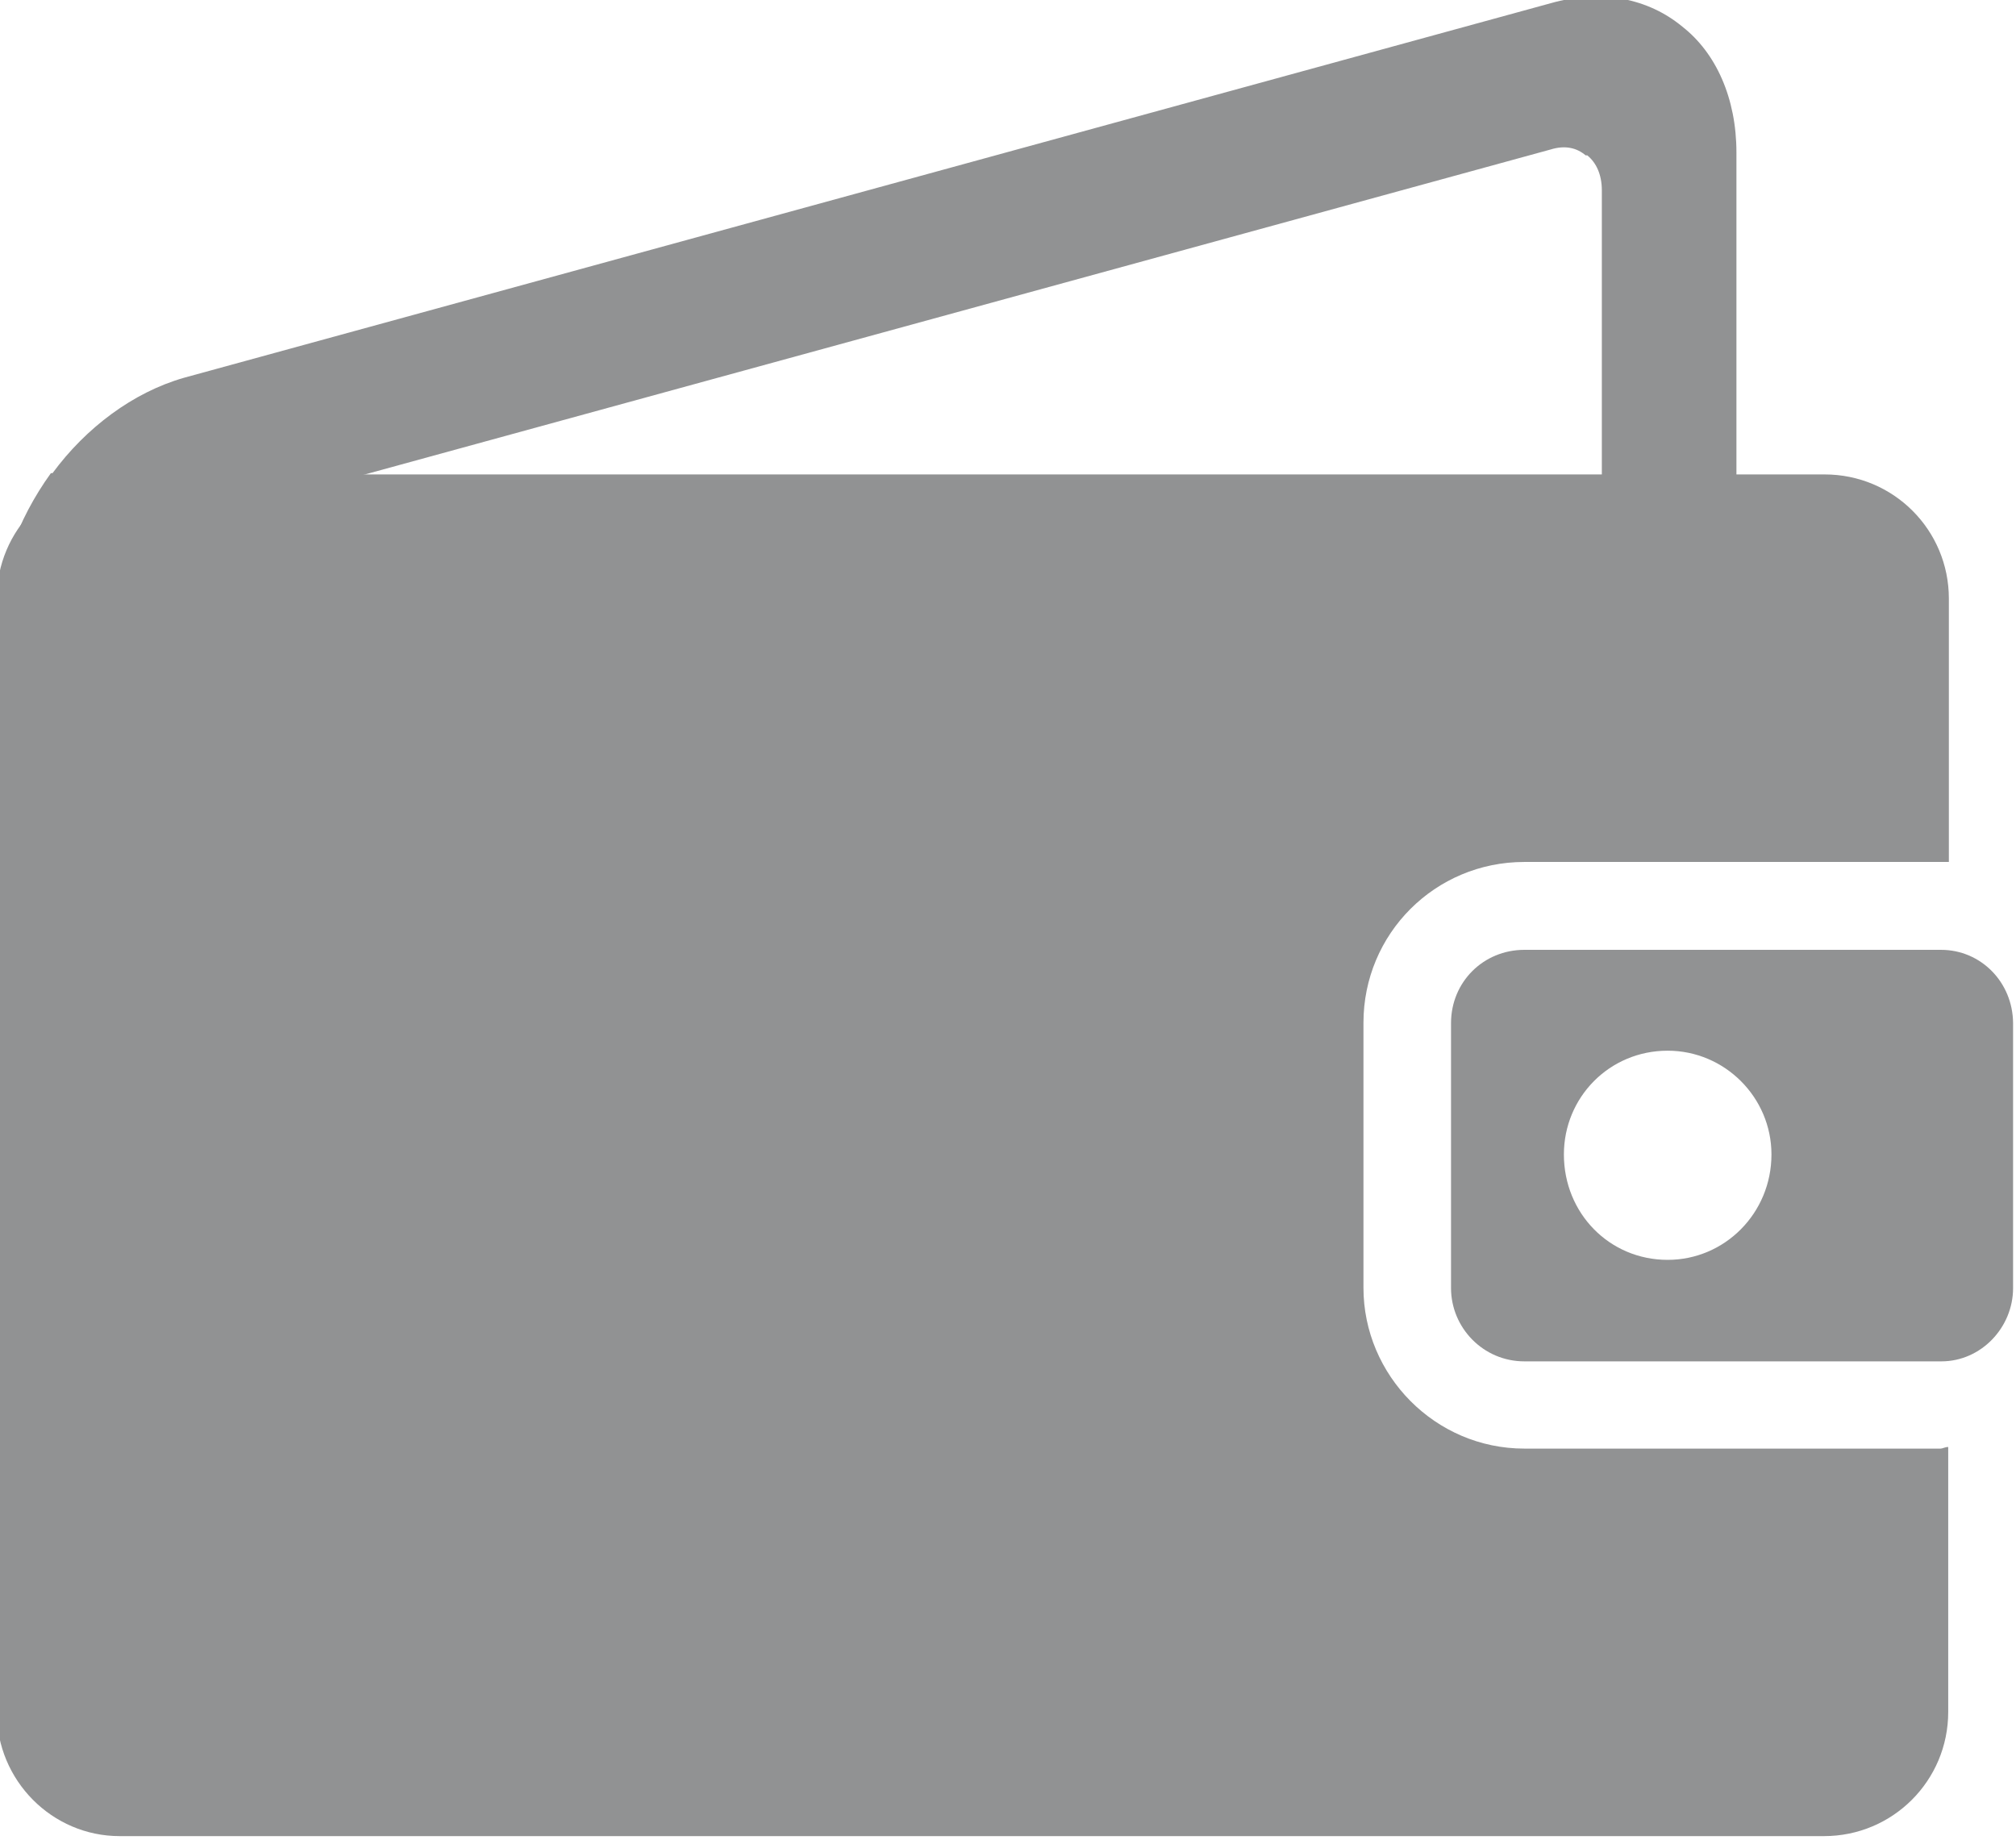 <?xml version="1.0" encoding="utf-8"?>
<!-- Generator: Adobe Illustrator 22.0.1, SVG Export Plug-In . SVG Version: 6.00 Build 0)  -->
<svg version="1.1" id="Слой_1" xmlns="http://www.w3.org/2000/svg" xmlns:xlink="http://www.w3.org/1999/xlink" x="0px" y="0px"
	 viewBox="0 0 621.6 567.3" style="enable-background:new 0 0 621.6 567.3;" xml:space="preserve">
<style type="text/css">
	.st0{fill:#919293;}
</style>
<g id="Слой_x0020_1">
	<g id="_538047512">
		<path class="st0" d="M56.7,116.5L478.1,1c15.8-4.5,30.2-1.4,40.6,7.2l0,0l0,0c10.4,8.1,16.7,22.1,16.7,38.8v154.7h-41.5v-143
			c0-5-1.8-8.6-4.5-10.8h-0.5c-2.7-2.3-6.3-3.2-10.8-1.8L56.7,161.6c-4.5,1.4-8.6,4.1-11.3,8.1l0,0c-2.7,3.6-4.5,8.6-4.5,13.1v320.3
			c0,4.5,1.8,8.1,4.5,10.4l0,0c2.7,2.3,6.8,3.2,11.3,2.3l168.7-46.5v45.1L56.7,560.9c-15.8,4.1-30.2,1.4-40.6-7.2l0,0h-0.5
			C5.3,545.1-1,531.5-1,514.4V194.6c0-17.1,6.3-34.3,16.7-48.7h0.5l0,0C26.5,131.9,41,121,56.7,116.5z"/>
		<path class="st0" d="M470,446.7c-27.5,0-49.6-22.6-49.6-49.6v-81.7c0-27.5,22.1-49.6,49.6-49.6h128.6c0.5,0,1.4,0,2.3,0v-81.2
			c0-21.2-17.1-38.3-38.3-38.3H36.9C16.1,146.3-1,163.4-1,184.6v343.3c0,21.2,17.1,38.3,37.9,38.3h525.5c21.2,0,38.3-17.1,38.3-38.3
			v-81.7c-0.9,0-1.8,0.5-2.3,0.5H470z"/>
		<path class="st0" d="M598.5,292.9H470c-12.6,0-22.6,9.9-22.6,22.6v81.7c0,12.2,9.9,22.6,22.6,22.6h128.6
			c12.2,0,22.1-10.4,22.1-22.6v-81.7C620.6,302.8,610.7,292.9,598.5,292.9z M514.2,388.5c-18,0-32-14.4-32-32.5c0-17.6,14-32,32-32
			c17.6,0,32,14.4,32,32C546.2,374.1,531.8,388.5,514.2,388.5z"/>
	</g>
</g>
</svg>
